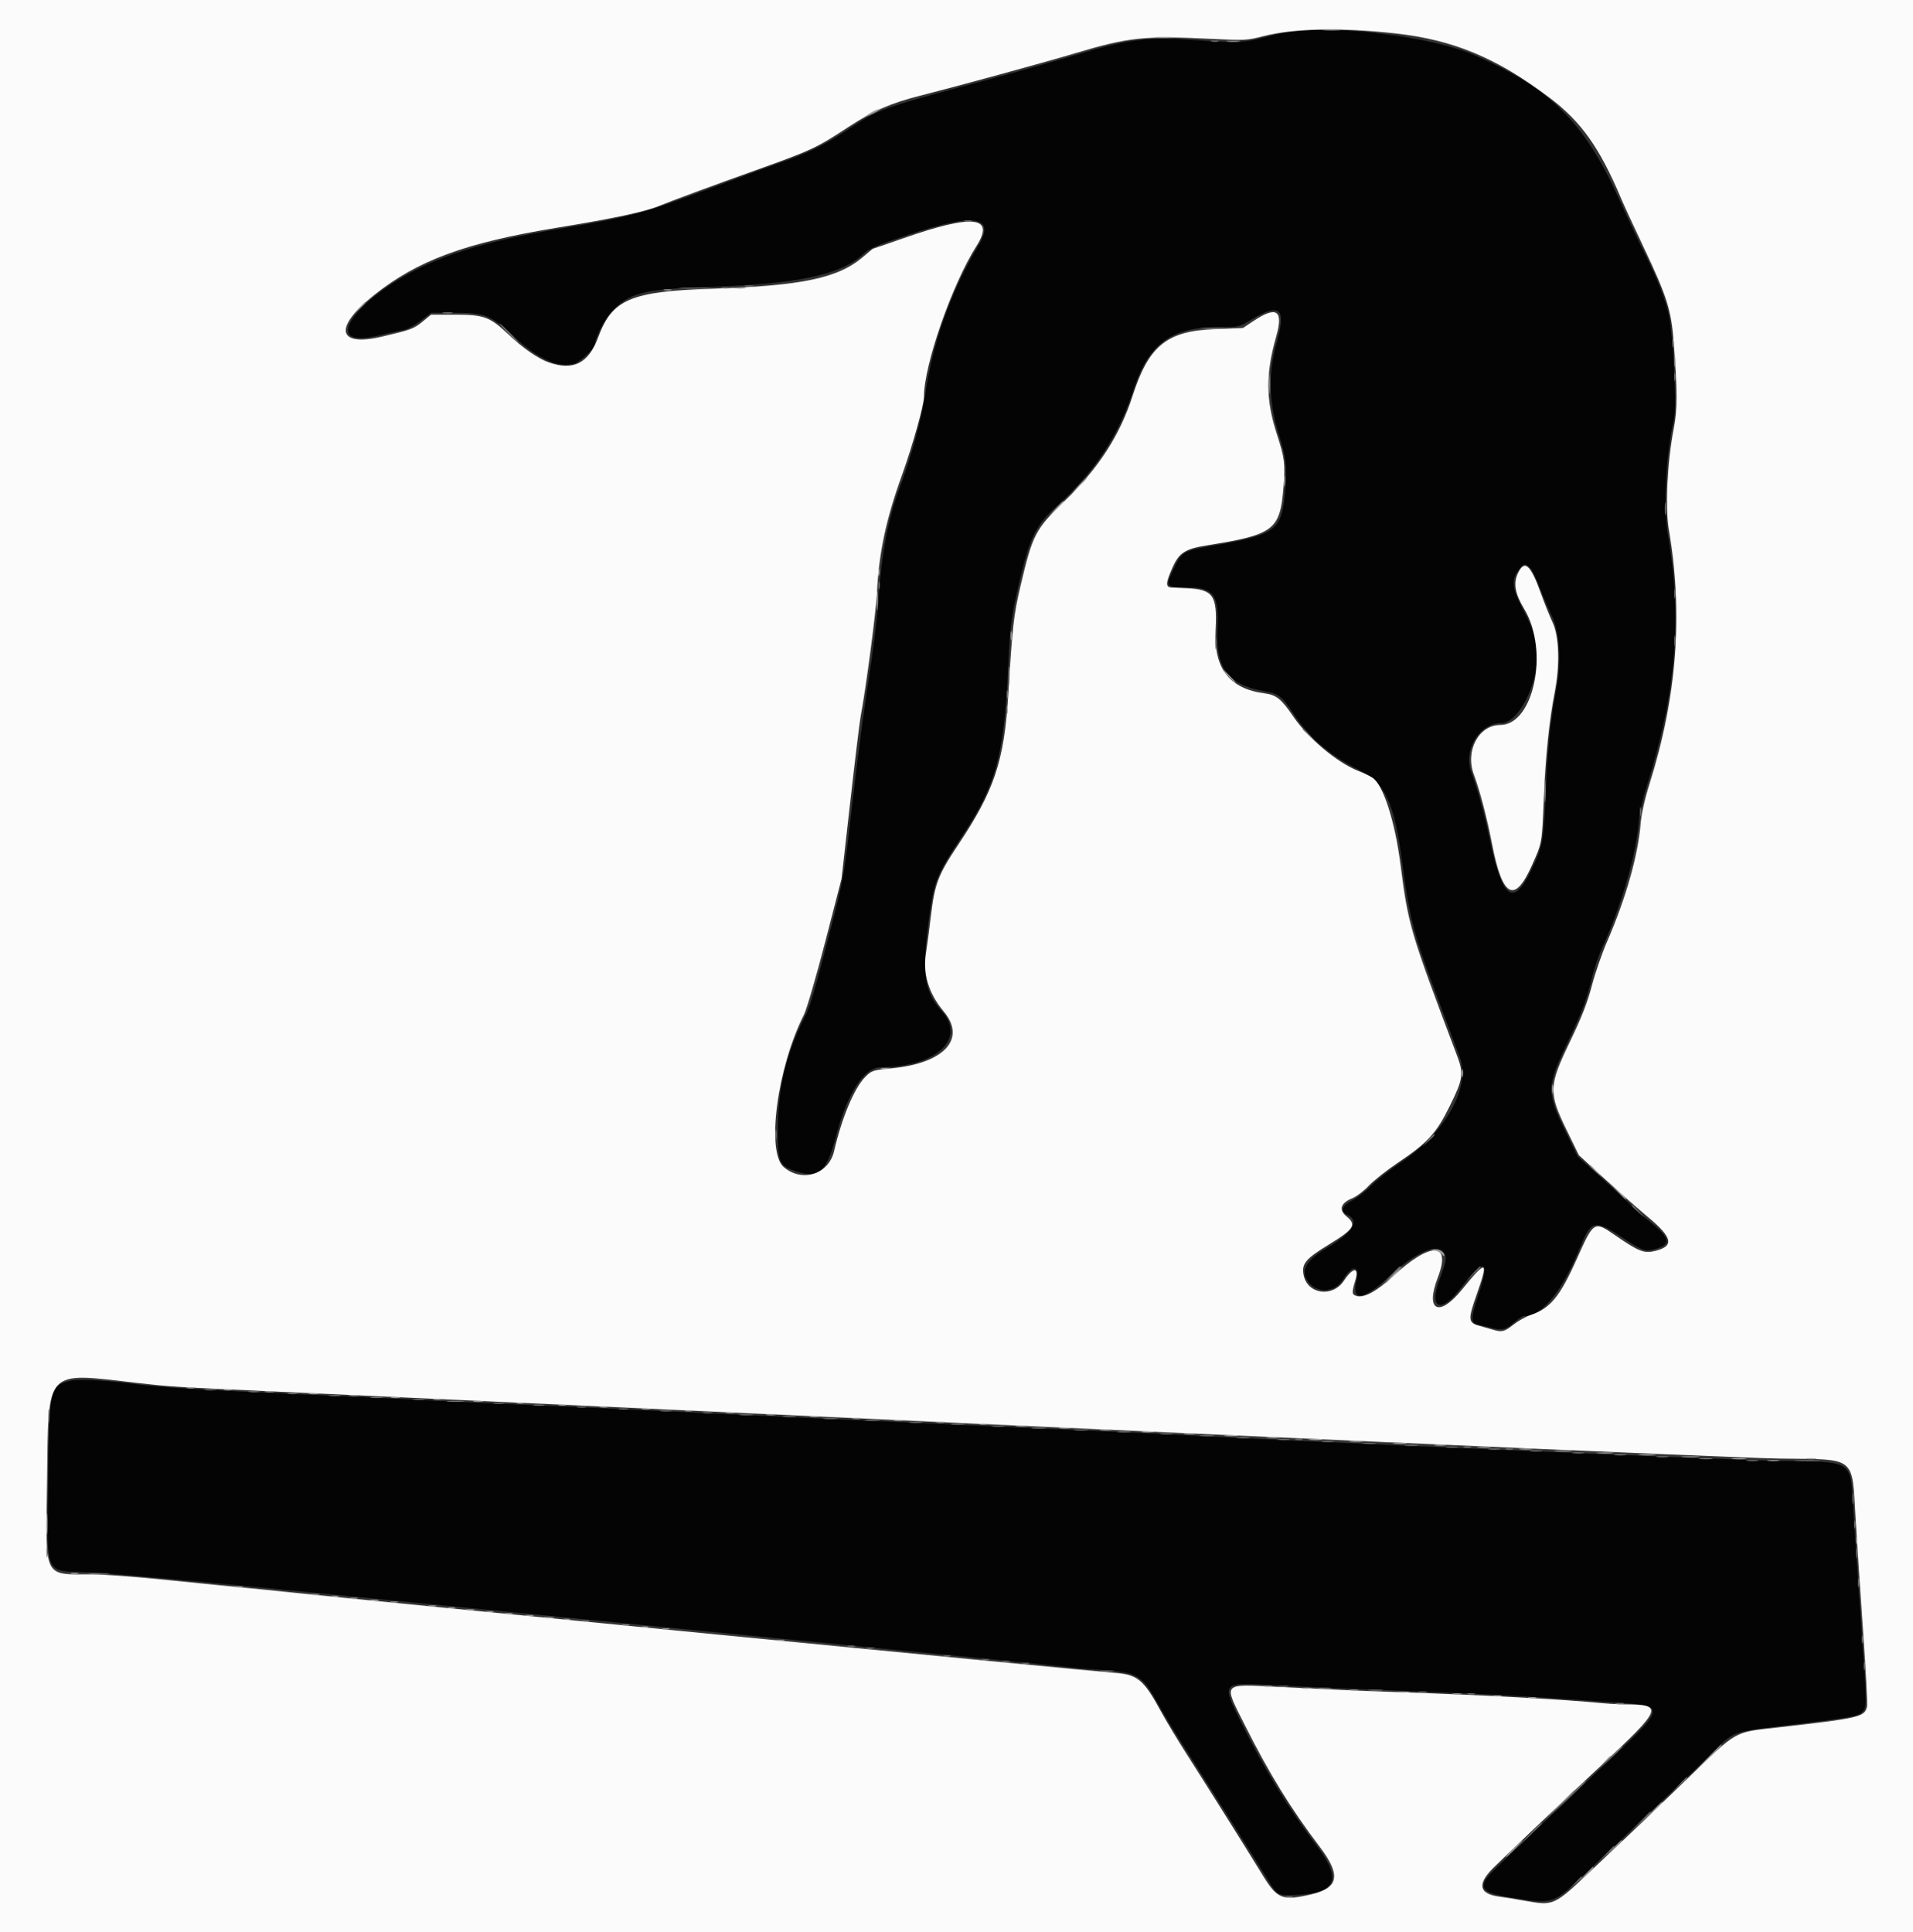 <svg id="svg" version="1.1" xmlns="http://www.w3.org/2000/svg" xmlns:xlink="http://www.w3.org/1999/xlink" width="400" height="404.04" viewBox="0, 0, 400,404.04"><rect x="0" y="0" width="400" height="404.04" fill="#333333" stroke="none"/><g id="svgg"><path id="path0" d="M269.000 6.778 C 267.900 6.961,265.571 7.492,263.825 7.956 C 260.141 8.935,258.299 8.980,248.858 8.320 C 240.017 7.702,235.721 8.259,225.400 11.364 C 221.440 12.556,213.070 14.910,206.800 16.595 C 183.368 22.894,184.074 22.638,176.722 27.471 C 172.315 30.367,168.806 32.064,163.200 34.008 C 161.110 34.733,154.360 37.211,148.200 39.513 C 134.684 44.566,131.583 45.398,117.424 47.771 C 105.496 49.770,97.891 51.725,91.055 54.550 C 75.322 61.051,65.825 73.377,79.006 70.187 C 81.203 69.655,83.619 69.121,84.376 69.000 C 85.133 68.879,86.738 68.020,87.943 67.090 L 90.135 65.400 95.168 65.400 C 101.433 65.400,102.548 65.848,107.327 70.287 C 112.530 75.119,116.935 77.078,120.185 76.005 C 121.440 75.591,124.400 72.738,124.400 71.943 C 124.400 70.722,126.390 66.759,127.738 65.297 C 131.468 61.250,134.584 60.444,148.200 59.999 C 166.478 59.403,175.519 57.535,180.200 53.388 C 181.941 51.846,182.769 51.481,190.034 49.059 C 203.819 44.462,208.302 45.179,204.561 51.384 C 198.929 60.723,194.915 71.999,193.447 82.600 C 192.807 87.222,190.526 95.563,188.213 101.740 C 185.683 108.494,184.306 115.770,183.620 126.000 C 183.392 129.410,182.475 136.790,181.584 142.400 C 180.692 148.010,179.170 159.574,178.201 168.097 C 176.469 183.341,176.396 183.763,173.782 193.897 C 170.187 207.832,169.460 210.311,168.296 212.620 C 164.484 220.184,162.681 227.525,162.635 235.668 C 162.593 243.113,162.846 243.727,166.437 244.916 C 171.261 246.512,172.851 245.100,174.859 237.436 C 177.188 228.547,180.651 223.215,184.114 223.186 C 195.759 223.090,202.135 217.240,196.909 211.448 C 193.290 207.437,192.735 203.766,194.121 193.000 C 195.253 184.206,195.649 183.195,201.320 174.600 C 208.295 164.028,209.937 157.951,210.794 139.545 C 211.215 130.491,211.521 128.335,213.599 119.800 C 215.430 112.281,216.842 109.568,220.759 106.037 C 228.842 98.750,233.888 91.130,237.003 81.504 C 240.109 71.908,244.859 68.400,254.745 68.400 C 259.049 68.400,259.051 68.399,261.666 66.822 C 267.586 63.252,269.014 64.489,266.998 71.444 C 265.137 77.866,265.280 84.192,267.439 90.976 C 268.903 95.573,269.119 97.424,268.748 102.175 C 268.055 111.055,267.100 111.788,253.070 114.206 C 247.486 115.169,247.023 115.460,245.368 119.041 C 243.674 122.709,243.728 122.785,248.041 122.794 C 253.791 122.805,254.945 124.364,254.576 131.617 C 254.166 139.659,256.794 143.197,264.136 144.485 C 267.409 145.059,268.002 145.509,270.531 149.339 C 273.907 154.450,278.149 158.040,284.547 161.200 C 289.667 163.729,291.597 168.043,293.226 180.600 C 294.702 191.970,295.610 195.400,300.799 209.200 C 302.826 214.590,304.825 219.941,305.242 221.090 C 307.534 227.412,302.295 236.783,292.965 243.049 C 290.490 244.712,287.622 246.962,286.592 248.050 C 285.562 249.137,283.838 250.474,282.760 251.020 C 280.524 252.153,280.156 253.324,281.800 254.073 C 284.373 255.245,282.816 257.793,277.694 260.795 C 273.000 263.546,271.763 265.773,273.618 268.132 C 275.512 270.540,279.166 270.258,280.800 267.577 C 282.783 264.325,284.430 264.542,283.612 267.949 C 282.563 272.323,285.310 271.822,290.840 266.630 C 295.599 262.161,300.085 260.085,301.633 261.633 C 302.639 262.639,302.559 263.375,300.987 267.611 C 298.757 273.616,301.227 274.772,305.235 269.600 C 310.546 262.747,311.683 263.232,308.999 271.203 C 307.474 275.732,307.495 276.684,309.127 277.017 C 309.717 277.138,310.851 277.408,311.646 277.618 C 314.000 278.240,314.785 278.075,316.508 276.600 C 317.408 275.830,318.337 275.200,318.572 275.200 C 322.529 275.197,326.595 270.180,330.570 260.397 C 332.678 255.210,333.563 255.020,338.957 258.602 C 343.527 261.636,344.005 261.796,346.400 261.096 C 349.612 260.157,349.200 258.795,344.600 255.146 C 343.060 253.924,341.531 252.600,341.203 252.204 C 340.875 251.808,338.191 249.311,335.239 246.655 L 329.872 241.826 327.236 236.413 C 323.387 228.510,323.421 227.078,327.663 218.200 C 330.851 211.527,331.795 209.014,332.997 204.000 C 333.392 202.350,334.306 199.712,335.027 198.137 C 339.025 189.411,342.149 178.642,342.669 171.800 C 342.786 170.260,343.496 167.059,344.247 164.688 C 350.410 145.228,351.758 129.542,348.780 111.926 C 347.743 105.788,348.274 95.606,350.065 87.335 C 350.625 84.747,349.844 69.983,348.926 65.800 C 348.217 62.569,346.379 57.928,343.729 52.676 C 342.709 50.654,340.375 45.679,338.543 41.620 C 331.287 25.539,324.093 18.385,308.285 11.529 C 299.177 7.578,278.892 5.125,269.000 6.778 M319.953 118.753 C 320.367 119.167,321.269 121.012,321.958 122.853 C 322.647 124.694,323.783 127.370,324.483 128.800 C 326.097 132.098,326.493 138.428,325.437 144.062 C 324.181 150.766,323.570 156.722,323.207 165.800 C 322.803 175.897,322.575 177.088,320.057 182.224 C 316.347 189.795,314.024 187.899,311.402 175.159 C 310.384 170.215,309.015 165.247,307.642 161.510 C 305.907 156.791,309.307 151.200,313.913 151.200 C 317.799 151.200,322.230 141.705,321.221 135.541 C 320.625 131.906,320.352 131.122,318.301 127.152 C 316.107 122.909,315.970 121.163,317.662 119.012 C 318.614 117.802,318.962 117.762,319.953 118.753 M14.600 288.745 C 10.379 289.862,10.308 290.189,10.102 309.532 C 9.879 330.367,8.921 328.336,19.200 328.816 C 22.830 328.986,39.750 330.501,56.800 332.183 C 73.850 333.864,100.580 336.494,116.200 338.026 C 210.846 347.310,221.742 348.388,223.200 348.603 C 223.970 348.717,227.175 348.989,230.323 349.207 C 238.043 349.742,238.751 350.182,242.396 356.715 C 243.342 358.412,245.379 361.780,246.921 364.200 C 252.132 372.374,264.101 391.386,265.294 393.385 C 267.055 396.334,267.309 396.461,271.080 396.263 C 279.535 395.820,280.667 393.003,275.252 385.883 C 269.408 378.200,264.314 369.874,259.449 360.053 C 255.350 351.779,255.354 351.775,266.259 352.379 C 270.407 352.608,278.480 352.977,284.200 353.199 C 311.791 354.269,317.677 354.572,335.200 355.828 C 349.414 356.846,349.619 355.670,332.389 371.968 C 328.105 376.020,322.530 381.317,320.000 383.738 C 317.470 386.159,314.294 389.197,312.941 390.490 C 308.796 394.453,309.244 395.679,315.200 396.656 C 324.981 398.260,324.426 398.435,331.885 391.393 C 348.937 375.292,353.436 371.017,357.605 366.953 C 362.992 361.701,361.260 362.301,376.403 360.439 C 387.218 359.109,388.505 358.872,389.308 358.069 C 390.411 356.965,390.417 357.415,389.056 338.200 C 388.480 330.060,387.814 320.340,387.576 316.600 C 386.828 304.834,388.221 305.780,371.200 305.473 C 361.319 305.294,266.661 301.198,249.800 300.219 C 247.820 300.104,244.130 299.914,241.600 299.797 C 231.760 299.342,201.003 297.948,175.800 296.815 C 161.280 296.163,147.780 295.537,145.800 295.425 C 143.820 295.313,139.860 295.122,137.000 295.000 C 134.140 294.878,130.180 294.694,128.200 294.589 C 125.015 294.422,119.073 294.158,101.200 293.391 C 98.450 293.273,92.960 293.002,89.000 292.789 C 85.040 292.577,73.700 292.042,63.800 291.601 C 41.319 290.601,33.390 290.110,27.800 289.372 C 22.142 288.626,16.129 288.340,14.600 288.745 " stroke="none" fill="#040404" fill-rule="evenodd"></path><path id="path1" d="M0.000 202.000 L 0.000 404.000 200.000 404.000 L 400.000 404.000 400.000 202.000 L 400.000 0.000 200.000 0.000 L 0.000 0.000 0.000 202.000 M291.796 6.992 C 303.916 8.336,313.016 12.134,324.000 20.432 C 330.603 25.420,334.503 30.910,338.944 41.465 C 339.514 42.821,341.676 47.501,343.748 51.865 C 348.568 62.016,349.463 64.866,349.977 71.683 C 350.761 82.077,350.758 85.545,349.962 89.675 C 348.621 96.632,348.160 106.112,348.940 110.683 C 351.968 128.435,350.656 145.664,344.881 164.000 C 343.915 167.068,343.209 170.216,343.054 172.147 C 342.517 178.856,339.976 187.816,336.039 196.885 C 334.961 199.368,333.524 203.529,332.847 206.131 C 331.942 209.604,330.735 212.688,328.307 217.731 C 323.798 227.097,323.743 228.458,327.561 236.290 L 330.123 241.543 335.485 246.472 C 338.435 249.182,342.533 252.798,344.594 254.507 C 349.772 258.803,350.136 260.608,346.023 261.595 C 343.752 262.139,342.633 261.695,337.674 258.279 C 333.320 255.281,333.246 255.326,329.725 263.200 C 326.153 271.185,324.159 273.606,320.000 275.003 C 319.010 275.335,317.410 276.235,316.444 277.004 C 314.588 278.479,314.025 278.616,312.160 278.045 C 311.522 277.850,310.246 277.486,309.324 277.236 C 306.962 276.597,306.908 275.946,308.779 270.659 C 311.325 263.463,310.838 263.307,305.686 269.668 C 300.891 275.588,297.952 274.113,300.645 267.138 C 303.549 259.620,299.106 259.577,291.074 267.045 C 287.928 269.971,285.288 271.409,283.764 271.027 C 282.645 270.746,282.600 270.391,283.361 267.863 C 284.256 264.890,282.977 264.866,281.000 267.819 C 278.595 271.411,273.331 270.637,272.570 266.578 C 272.136 264.270,272.995 263.224,277.673 260.362 C 283.164 257.002,283.727 256.136,281.566 254.372 C 279.867 252.986,280.316 251.547,282.751 250.573 C 283.613 250.228,285.171 249.046,286.211 247.947 C 287.252 246.848,290.015 244.666,292.352 243.099 C 298.584 238.919,300.330 236.999,303.196 231.176 C 305.941 225.597,306.089 224.533,304.650 220.718 C 294.824 194.678,294.477 193.506,292.842 180.800 C 291.669 171.687,289.218 164.090,286.977 162.621 C 286.454 162.279,285.079 161.625,283.921 161.169 C 279.560 159.450,273.428 154.287,270.377 149.766 C 267.973 146.204,266.863 145.308,264.472 144.999 C 257.044 144.040,253.757 139.766,254.181 131.617 C 254.550 124.533,253.658 123.250,248.200 123.010 C 246.880 122.952,245.395 122.881,244.900 122.852 C 243.676 122.781,243.740 121.854,245.192 118.618 C 246.569 115.549,247.815 114.764,252.504 114.015 C 266.372 111.800,267.647 110.832,268.370 101.966 C 268.775 96.996,268.631 95.822,267.000 90.800 C 264.653 83.570,264.618 78.225,266.865 70.314 C 268.402 64.901,266.947 63.901,262.159 67.080 L 259.893 68.585 254.046 68.813 C 243.978 69.207,240.210 72.265,236.814 82.800 C 234.174 90.991,229.731 97.869,222.673 104.691 C 216.473 110.684,215.922 111.739,213.402 122.439 C 211.940 128.648,211.694 130.822,210.809 145.400 C 209.977 159.112,207.883 165.376,200.380 176.600 C 196.126 182.964,195.430 184.799,194.607 191.813 C 194.297 194.460,193.854 197.811,193.622 199.261 C 192.921 203.650,194.152 207.712,197.337 211.524 C 202.125 217.256,197.430 222.354,186.400 223.400 C 182.548 223.765,182.216 223.876,180.887 225.236 C 178.594 227.581,176.048 233.661,174.405 240.719 C 173.277 245.559,167.736 247.321,163.891 244.061 C 160.164 240.901,162.500 223.244,168.108 212.181 C 168.671 211.070,170.667 204.230,172.544 196.981 L 175.957 183.800 177.768 167.800 C 178.763 159.000,179.749 150.900,179.959 149.800 C 181.050 144.081,183.170 128.011,183.370 123.944 C 183.780 115.589,185.252 108.663,188.585 99.400 C 190.852 93.100,193.200 84.695,193.200 82.881 C 193.200 76.312,199.091 59.430,204.153 51.494 C 208.144 45.237,203.513 44.712,189.016 49.776 C 185.513 50.999,182.603 52.000,182.548 52.000 C 182.493 52.000,181.611 52.725,180.588 53.610 C 175.332 58.160,167.850 59.753,148.800 60.381 C 131.864 60.940,128.011 62.589,125.080 70.535 C 123.074 75.974,119.881 77.593,114.738 75.778 C 112.506 74.991,109.324 72.784,106.362 69.971 C 102.456 66.261,101.219 65.800,95.164 65.800 L 90.128 65.800 88.347 67.259 C 86.527 68.749,85.992 68.947,79.914 70.379 C 70.512 72.594,69.685 68.537,78.156 61.760 C 87.324 54.425,97.295 50.752,116.600 47.598 C 128.475 45.658,134.997 44.256,138.000 42.999 C 140.271 42.049,148.568 38.980,158.000 35.602 C 169.865 31.353,170.607 31.006,177.579 26.446 C 182.640 23.136,186.290 21.554,192.491 19.984 C 200.123 18.050,218.660 12.979,224.600 11.200 C 236.060 7.766,239.209 7.434,253.600 8.146 C 260.172 8.472,260.808 8.438,264.000 7.604 C 270.422 5.926,280.232 5.710,291.796 6.992 M317.400 119.857 C 316.397 121.971,316.781 124.149,318.726 127.374 C 323.947 136.031,320.716 151.600,313.697 151.600 C 309.179 151.600,306.308 157.004,308.178 161.992 C 309.432 165.337,310.919 171.020,312.001 176.600 C 314.151 187.694,316.703 189.047,320.298 181.000 C 322.474 176.131,322.409 176.496,322.797 167.000 C 323.154 158.263,323.939 150.615,325.076 144.800 C 326.194 139.079,326.024 133.108,324.660 130.200 C 324.041 128.880,322.930 126.120,322.191 124.066 C 320.025 118.045,318.779 116.950,317.400 119.857 M28.800 289.200 C 35.729 289.990,36.562 290.042,58.000 291.004 C 65.370 291.335,83.010 292.144,97.200 292.802 C 251.312 299.946,362.728 304.891,372.277 305.010 C 388.293 305.209,387.206 304.339,387.994 317.600 C 388.275 322.330,388.976 332.896,389.552 341.080 C 390.129 349.264,390.506 356.358,390.390 356.844 C 389.869 359.042,388.942 359.260,371.805 361.213 C 362.314 362.295,363.534 361.593,352.332 372.416 C 347.199 377.374,341.380 382.961,339.400 384.831 C 337.420 386.700,334.540 389.421,333.000 390.877 C 324.787 398.640,324.980 398.552,318.631 397.428 C 316.854 397.113,314.542 396.741,313.493 396.602 C 309.295 396.045,308.824 394.060,312.102 390.739 C 314.054 388.761,327.678 375.820,334.799 369.180 C 347.677 357.172,347.958 356.425,339.600 356.395 C 338.170 356.390,335.311 356.208,333.246 355.991 C 331.181 355.773,324.791 355.337,319.046 355.020 C 309.156 354.476,304.347 354.266,290.800 353.789 C 284.113 353.554,280.119 353.377,267.492 352.760 C 255.299 352.164,255.736 351.674,260.317 360.800 C 265.333 370.794,269.944 378.286,275.937 386.179 C 280.473 392.153,279.958 394.818,274.002 396.172 C 268.127 397.509,267.072 397.083,264.042 392.152 C 260.227 385.945,252.023 372.873,248.273 367.028 C 246.307 363.963,243.836 359.867,242.780 357.924 C 239.083 351.119,237.866 350.133,232.728 349.778 C 227.871 349.442,75.252 334.534,61.000 333.004 C 57.920 332.673,53.510 332.228,51.200 332.014 C 48.890 331.801,41.690 331.080,35.200 330.413 C 28.710 329.746,21.564 329.201,19.320 329.200 C 8.936 329.199,9.556 330.462,9.840 309.888 C 10.171 285.849,9.154 286.959,28.800 289.200 " stroke="none" fill="#fbfbfb" fill-rule="evenodd"></path><path id="path2" d="M150.900 60.276 C 151.285 60.376,151.915 60.376,152.300 60.276 C 152.685 60.175,152.370 60.093,151.600 60.093 C 150.830 60.093,150.515 60.175,150.900 60.276 M92.700 65.482 C 93.195 65.578,94.005 65.578,94.500 65.482 C 94.995 65.387,94.590 65.309,93.600 65.309 C 92.610 65.309,92.205 65.387,92.700 65.482 M162.114 237.400 C 162.117 238.500,162.195 238.903,162.287 238.295 C 162.379 237.686,162.377 236.786,162.282 236.295 C 162.187 235.803,162.111 236.300,162.114 237.400 M298.575 238.500 L 297.400 239.800 298.700 238.625 C 299.912 237.530,300.184 237.200,299.875 237.200 C 299.806 237.200,299.221 237.785,298.575 238.500 M270.900 301.076 C 271.285 301.176,271.915 301.176,272.300 301.076 C 272.685 300.975,272.370 300.893,271.600 300.893 C 270.830 300.893,270.515 300.975,270.900 301.076 M306.100 302.676 C 306.485 302.776,307.115 302.776,307.500 302.676 C 307.885 302.575,307.570 302.493,306.800 302.493 C 306.030 302.493,305.715 302.575,306.100 302.676 M314.900 303.076 C 315.285 303.176,315.915 303.176,316.300 303.076 C 316.685 302.975,316.370 302.893,315.600 302.893 C 314.830 302.893,314.515 302.975,314.900 303.076 " stroke="none" fill="#7c7c7c" fill-rule="evenodd"></path><path id="path3" d="M276.700 6.293 C 277.635 6.377,279.165 6.377,280.100 6.293 C 281.035 6.209,280.270 6.140,278.400 6.140 C 276.530 6.140,275.765 6.209,276.700 6.293 M241.911 7.893 C 242.851 7.978,244.291 7.977,245.111 7.891 C 245.930 7.805,245.160 7.736,243.400 7.737 C 241.640 7.739,240.970 7.809,241.911 7.893 M256.707 8.690 C 257.426 8.779,258.506 8.777,259.107 8.686 C 259.708 8.595,259.120 8.522,257.800 8.524 C 256.480 8.526,255.988 8.601,256.707 8.690 M182.300 23.429 C 180.749 24.270,180.925 24.561,182.500 23.759 C 184.008 22.993,184.275 22.794,183.767 22.816 C 183.565 22.825,182.905 23.101,182.300 23.429 M153.705 60.287 C 154.314 60.379,155.214 60.377,155.705 60.282 C 156.197 60.187,155.700 60.111,154.600 60.114 C 153.500 60.117,153.097 60.195,153.705 60.287 M138.900 60.676 C 139.285 60.776,139.915 60.776,140.300 60.676 C 140.685 60.575,140.370 60.493,139.600 60.493 C 138.830 60.493,138.515 60.575,138.900 60.676 M74.975 64.500 L 73.800 65.800 75.100 64.625 C 76.312 63.530,76.584 63.200,76.275 63.200 C 76.206 63.200,75.621 63.785,74.975 64.500 M350.109 75.600 C 350.109 76.590,350.187 76.995,350.282 76.500 C 350.378 76.005,350.378 75.195,350.282 74.700 C 350.187 74.205,350.109 74.610,350.109 75.600 M265.342 80.200 C 265.341 82.180,265.408 83.040,265.492 82.112 C 265.576 81.184,265.577 79.564,265.495 78.512 C 265.412 77.460,265.343 78.220,265.342 80.200 M268.514 100.600 C 268.517 101.700,268.595 102.103,268.687 101.495 C 268.779 100.886,268.777 99.986,268.682 99.495 C 268.587 99.003,268.511 99.500,268.514 100.600 M225.578 101.500 L 224.200 103.000 225.700 101.622 C 227.096 100.338,227.384 100.000,227.078 100.000 C 227.012 100.000,226.337 100.675,225.578 101.500 M220.778 106.300 L 219.400 107.800 220.900 106.422 C 222.296 105.138,222.584 104.800,222.278 104.800 C 222.212 104.800,221.537 105.475,220.778 106.300 M183.693 119.600 C 183.693 120.370,183.775 120.685,183.876 120.300 C 183.976 119.915,183.976 119.285,183.876 118.900 C 183.775 118.515,183.693 118.830,183.693 119.600 M183.340 125.600 C 183.340 127.470,183.409 128.235,183.493 127.300 C 183.577 126.365,183.577 124.835,183.493 123.900 C 183.409 122.965,183.340 123.730,183.340 125.600 M211.301 133.000 C 211.305 133.880,211.387 134.193,211.483 133.695 C 211.579 133.198,211.575 132.478,211.475 132.095 C 211.375 131.713,211.296 132.120,211.301 133.000 M210.937 141.400 C 210.939 143.160,211.009 143.830,211.093 142.889 C 211.178 141.949,211.177 140.509,211.091 139.689 C 211.005 138.870,210.936 139.640,210.937 141.400 M256.800 141.400 C 257.546 142.170,258.247 142.800,258.357 142.800 C 258.467 142.800,257.946 142.170,257.200 141.400 C 256.454 140.630,255.753 140.000,255.643 140.000 C 255.533 140.000,256.054 140.630,256.800 141.400 M210.493 148.400 C 210.493 149.170,210.575 149.485,210.676 149.100 C 210.776 148.715,210.776 148.085,210.676 147.700 C 210.575 147.315,210.493 147.630,210.493 148.400 M322.946 165.400 C 322.947 167.600,323.014 168.449,323.095 167.287 C 323.176 166.124,323.176 164.324,323.093 163.287 C 323.011 162.249,322.945 163.200,322.946 165.400 M184.300 223.482 C 184.795 223.578,185.605 223.578,186.100 223.482 C 186.595 223.387,186.190 223.309,185.200 223.309 C 184.210 223.309,183.805 223.387,184.300 223.482 M305.693 224.400 C 305.693 225.170,305.775 225.485,305.876 225.100 C 305.976 224.715,305.976 224.085,305.876 223.700 C 305.775 223.315,305.693 223.630,305.693 224.400 M324.501 227.800 C 324.505 228.680,324.587 228.993,324.683 228.495 C 324.779 227.998,324.775 227.278,324.675 226.895 C 324.575 226.513,324.496 226.920,324.501 227.800 M332.400 243.725 C 332.400 243.794,332.985 244.379,333.700 245.025 L 335.000 246.200 333.825 244.900 C 332.730 243.688,332.400 243.416,332.400 243.725 M337.983 248.900 C 338.964 249.945,339.819 250.800,339.883 250.800 C 340.184 250.800,339.866 250.441,338.100 248.783 L 336.200 247.000 337.983 248.900 M300.000 261.483 C 300.550 261.578,301.225 261.948,301.500 262.305 C 301.775 262.661,302.000 262.775,302.000 262.556 C 302.000 261.825,301.049 261.200,300.020 261.254 L 299.000 261.309 300.000 261.483 M291.200 266.600 C 290.228 267.590,289.523 268.400,289.633 268.400 C 289.743 268.400,290.628 267.590,291.600 266.600 C 292.572 265.610,293.277 264.800,293.167 264.800 C 293.057 264.800,292.172 265.610,291.200 266.600 M39.105 290.283 C 39.602 290.379,40.322 290.375,40.705 290.275 C 41.087 290.175,40.680 290.096,39.800 290.101 C 38.920 290.105,38.607 290.187,39.105 290.283 M46.900 290.676 C 47.285 290.776,47.915 290.776,48.300 290.676 C 48.685 290.575,48.370 290.493,47.600 290.493 C 46.830 290.493,46.515 290.575,46.900 290.676 M55.500 291.082 C 55.995 291.178,56.805 291.178,57.300 291.082 C 57.795 290.987,57.390 290.909,56.400 290.909 C 55.410 290.909,55.005 290.987,55.500 291.082 M64.700 291.482 C 65.195 291.578,66.005 291.578,66.500 291.482 C 66.995 291.387,66.590 291.309,65.600 291.309 C 64.610 291.309,64.205 291.387,64.700 291.482 M73.100 291.882 C 73.595 291.978,74.405 291.978,74.900 291.882 C 75.395 291.787,74.990 291.709,74.000 291.709 C 73.010 291.709,72.605 291.787,73.100 291.882 M81.905 292.283 C 82.402 292.379,83.122 292.375,83.505 292.275 C 83.887 292.175,83.480 292.096,82.600 292.101 C 81.720 292.105,81.407 292.187,81.905 292.283 M90.705 292.683 C 91.202 292.779,91.922 292.775,92.305 292.675 C 92.687 292.575,92.280 292.496,91.400 292.501 C 90.520 292.505,90.207 292.587,90.705 292.683 M99.100 293.082 C 99.595 293.178,100.405 293.178,100.900 293.082 C 101.395 292.987,100.990 292.909,100.000 292.909 C 99.010 292.909,98.605 292.987,99.100 293.082 M108.100 293.476 C 108.485 293.576,109.115 293.576,109.500 293.476 C 109.885 293.375,109.570 293.293,108.800 293.293 C 108.030 293.293,107.715 293.375,108.100 293.476 M116.900 293.876 C 117.285 293.976,117.915 293.976,118.300 293.876 C 118.685 293.775,118.370 293.693,117.600 293.693 C 116.830 293.693,116.515 293.775,116.900 293.876 M125.505 294.283 C 126.002 294.379,126.722 294.375,127.105 294.275 C 127.487 294.175,127.080 294.096,126.200 294.101 C 125.320 294.105,125.007 294.187,125.505 294.283 M134.305 294.683 C 134.802 294.779,135.522 294.775,135.905 294.675 C 136.287 294.575,135.880 294.496,135.000 294.501 C 134.120 294.505,133.807 294.587,134.305 294.683 M143.300 295.076 C 143.685 295.176,144.315 295.176,144.700 295.076 C 145.085 294.975,144.770 294.893,144.000 294.893 C 143.230 294.893,142.915 294.975,143.300 295.076 M151.905 295.483 C 152.402 295.579,153.122 295.575,153.505 295.475 C 153.887 295.375,153.480 295.296,152.600 295.301 C 151.720 295.305,151.407 295.387,151.905 295.483 M160.300 295.882 C 160.795 295.978,161.605 295.978,162.100 295.882 C 162.595 295.787,162.190 295.709,161.200 295.709 C 160.210 295.709,159.805 295.787,160.300 295.882 M169.505 296.283 C 170.002 296.379,170.722 296.375,171.105 296.275 C 171.487 296.175,171.080 296.096,170.200 296.101 C 169.320 296.105,169.007 296.187,169.505 296.283 M178.305 296.683 C 178.802 296.779,179.522 296.775,179.905 296.675 C 180.287 296.575,179.880 296.496,179.000 296.501 C 178.120 296.505,177.807 296.587,178.305 296.683 M187.105 297.083 C 187.602 297.179,188.322 297.175,188.705 297.075 C 189.087 296.975,188.680 296.896,187.800 296.901 C 186.920 296.905,186.607 296.987,187.105 297.083 M195.905 297.483 C 196.402 297.579,197.122 297.575,197.505 297.475 C 197.887 297.375,197.480 297.296,196.600 297.301 C 195.720 297.305,195.407 297.387,195.905 297.483 M204.900 297.876 C 205.285 297.976,205.915 297.976,206.300 297.876 C 206.685 297.775,206.370 297.693,205.600 297.693 C 204.830 297.693,204.515 297.775,204.900 297.876 M212.500 298.287 C 213.105 298.378,214.095 298.378,214.700 298.287 C 215.305 298.195,214.810 298.120,213.600 298.120 C 212.390 298.120,211.895 298.195,212.500 298.287 M221.705 298.687 C 222.314 298.779,223.214 298.777,223.705 298.682 C 224.197 298.587,223.700 298.511,222.600 298.514 C 221.500 298.517,221.097 298.595,221.705 298.687 M230.100 299.087 C 230.705 299.178,231.695 299.178,232.300 299.087 C 232.905 298.995,232.410 298.920,231.200 298.920 C 229.990 298.920,229.495 298.995,230.100 299.087 M238.900 299.487 C 239.505 299.578,240.495 299.578,241.100 299.487 C 241.705 299.395,241.210 299.320,240.000 299.320 C 238.790 299.320,238.295 299.395,238.900 299.487 M247.700 299.887 C 248.305 299.978,249.295 299.978,249.900 299.887 C 250.505 299.795,250.010 299.720,248.800 299.720 C 247.590 299.720,247.095 299.795,247.700 299.887 M256.307 300.290 C 257.026 300.379,258.106 300.377,258.707 300.286 C 259.308 300.195,258.720 300.122,257.400 300.124 C 256.080 300.126,255.588 300.201,256.307 300.290 M265.107 300.690 C 265.826 300.779,266.906 300.777,267.507 300.686 C 268.108 300.595,267.520 300.522,266.200 300.524 C 264.880 300.526,264.388 300.601,265.107 300.690 M273.907 301.090 C 274.626 301.179,275.706 301.177,276.307 301.086 C 276.908 300.995,276.320 300.922,275.000 300.924 C 273.680 300.926,273.188 301.001,273.907 301.090 M282.300 301.489 C 283.015 301.578,284.185 301.578,284.900 301.489 C 285.615 301.401,285.030 301.328,283.600 301.328 C 282.170 301.328,281.585 301.401,282.300 301.489 M291.507 301.890 C 292.226 301.979,293.306 301.977,293.907 301.886 C 294.508 301.795,293.920 301.722,292.600 301.724 C 291.280 301.726,290.788 301.801,291.507 301.890 M300.100 302.287 C 300.705 302.378,301.695 302.378,302.300 302.287 C 302.905 302.195,302.410 302.120,301.200 302.120 C 299.990 302.120,299.495 302.195,300.100 302.287 M309.107 302.690 C 309.826 302.779,310.906 302.777,311.507 302.686 C 312.108 302.595,311.520 302.522,310.200 302.524 C 308.880 302.526,308.388 302.601,309.107 302.690 M317.907 303.090 C 318.626 303.179,319.706 303.177,320.307 303.086 C 320.908 302.995,320.320 302.922,319.000 302.924 C 317.680 302.926,317.188 303.001,317.907 303.090 M325.300 303.491 C 326.125 303.578,327.475 303.578,328.300 303.491 C 329.125 303.405,328.450 303.334,326.800 303.334 C 325.150 303.334,324.475 303.405,325.300 303.491 M334.100 303.891 C 334.925 303.978,336.275 303.978,337.100 303.891 C 337.925 303.805,337.250 303.734,335.600 303.734 C 333.950 303.734,333.275 303.805,334.100 303.891 M342.900 304.291 C 343.725 304.378,345.075 304.378,345.900 304.291 C 346.725 304.205,346.050 304.134,344.400 304.134 C 342.750 304.134,342.075 304.205,342.900 304.291 M351.911 304.693 C 352.851 304.778,354.291 304.777,355.111 304.691 C 355.930 304.605,355.160 304.536,353.400 304.537 C 351.640 304.539,350.970 304.609,351.911 304.693 M362.300 305.089 C 363.015 305.178,364.185 305.178,364.900 305.089 C 365.615 305.001,365.030 304.928,363.600 304.928 C 362.170 304.928,361.585 305.001,362.300 305.089 M377.705 305.087 C 378.314 305.179,379.214 305.177,379.705 305.082 C 380.197 304.987,379.700 304.911,378.600 304.914 C 377.500 304.917,377.097 304.995,377.705 305.087 M369.700 305.487 C 370.305 305.578,371.295 305.578,371.900 305.487 C 372.505 305.395,372.010 305.320,370.800 305.320 C 369.590 305.320,369.095 305.395,369.700 305.487 M9.742 318.600 C 9.741 320.580,9.808 321.440,9.892 320.512 C 9.976 319.584,9.977 317.964,9.895 316.912 C 9.812 315.860,9.743 316.620,9.742 318.600 M388.093 322.000 C 388.093 322.770,388.175 323.085,388.276 322.700 C 388.376 322.315,388.376 321.685,388.276 321.300 C 388.175 320.915,388.093 321.230,388.093 322.000 M14.900 329.076 C 15.285 329.176,15.915 329.176,16.300 329.076 C 16.685 328.975,16.370 328.893,15.600 328.893 C 14.830 328.893,14.515 328.975,14.900 329.076 M49.105 331.883 C 49.602 331.979,50.322 331.975,50.705 331.875 C 51.087 331.775,50.680 331.696,49.800 331.701 C 48.920 331.705,48.607 331.787,49.105 331.883 M65.105 333.483 C 65.602 333.579,66.322 333.575,66.705 333.475 C 67.087 333.375,66.680 333.296,65.800 333.301 C 64.920 333.305,64.607 333.387,65.105 333.483 M69.300 333.876 C 69.685 333.976,70.315 333.976,70.700 333.876 C 71.085 333.775,70.770 333.693,70.000 333.693 C 69.230 333.693,68.915 333.775,69.300 333.876 M73.300 334.276 C 73.685 334.376,74.315 334.376,74.700 334.276 C 75.085 334.175,74.770 334.093,74.000 334.093 C 73.230 334.093,72.915 334.175,73.300 334.276 M77.505 334.683 C 78.002 334.779,78.722 334.775,79.105 334.675 C 79.487 334.575,79.080 334.496,78.200 334.501 C 77.320 334.505,77.007 334.587,77.505 334.683 M81.700 335.076 C 82.085 335.176,82.715 335.176,83.100 335.076 C 83.485 334.975,83.170 334.893,82.400 334.893 C 81.630 334.893,81.315 334.975,81.700 335.076 M89.700 335.876 C 90.085 335.976,90.715 335.976,91.100 335.876 C 91.485 335.775,91.170 335.693,90.400 335.693 C 89.630 335.693,89.315 335.775,89.700 335.876 M93.700 336.276 C 94.085 336.376,94.715 336.376,95.100 336.276 C 95.485 336.175,95.170 336.093,94.400 336.093 C 93.630 336.093,93.315 336.175,93.700 336.276 M97.505 336.683 C 98.002 336.779,98.722 336.775,99.105 336.675 C 99.487 336.575,99.080 336.496,98.200 336.501 C 97.320 336.505,97.007 336.587,97.505 336.683 M101.700 337.076 C 102.085 337.176,102.715 337.176,103.100 337.076 C 103.485 336.975,103.170 336.893,102.400 336.893 C 101.630 336.893,101.315 336.975,101.700 337.076 M105.700 337.476 C 106.085 337.576,106.715 337.576,107.100 337.476 C 107.485 337.375,107.170 337.293,106.400 337.293 C 105.630 337.293,105.315 337.375,105.700 337.476 M109.905 337.883 C 110.402 337.979,111.122 337.975,111.505 337.875 C 111.887 337.775,111.480 337.696,110.600 337.701 C 109.720 337.705,109.407 337.787,109.905 337.883 M113.900 338.282 C 114.395 338.378,115.205 338.378,115.700 338.282 C 116.195 338.187,115.790 338.109,114.800 338.109 C 113.810 338.109,113.405 338.187,113.900 338.282 M117.700 338.676 C 118.085 338.776,118.715 338.776,119.100 338.676 C 119.485 338.575,119.170 338.493,118.400 338.493 C 117.630 338.493,117.315 338.575,117.700 338.676 M121.700 339.076 C 122.085 339.176,122.715 339.176,123.100 339.076 C 123.485 338.975,123.170 338.893,122.400 338.893 C 121.630 338.893,121.315 338.975,121.700 339.076 M130.100 339.876 C 130.485 339.976,131.115 339.976,131.500 339.876 C 131.885 339.775,131.570 339.693,130.800 339.693 C 130.030 339.693,129.715 339.775,130.100 339.876 M134.100 340.276 C 134.485 340.376,135.115 340.376,135.500 340.276 C 135.885 340.175,135.570 340.093,134.800 340.093 C 134.030 340.093,133.715 340.175,134.100 340.276 M138.500 340.676 C 138.885 340.776,139.515 340.776,139.900 340.676 C 140.285 340.575,139.970 340.493,139.200 340.493 C 138.430 340.493,138.115 340.575,138.500 340.676 M162.500 343.076 C 162.885 343.176,163.515 343.176,163.900 343.076 C 164.285 342.975,163.970 342.893,163.200 342.893 C 162.430 342.893,162.115 342.975,162.500 343.076 M264.305 352.683 C 264.802 352.779,265.522 352.775,265.905 352.675 C 266.287 352.575,265.880 352.496,265.000 352.501 C 264.120 352.505,263.807 352.587,264.305 352.683 M272.300 353.082 C 272.795 353.178,273.605 353.178,274.100 353.082 C 274.595 352.987,274.190 352.909,273.200 352.909 C 272.210 352.909,271.805 352.987,272.300 353.082 M282.305 353.483 C 282.802 353.579,283.522 353.575,283.905 353.475 C 284.287 353.375,283.880 353.296,283.000 353.301 C 282.120 353.305,281.807 353.387,282.305 353.483 M291.900 353.889 C 292.615 353.978,293.785 353.978,294.500 353.889 C 295.215 353.801,294.630 353.728,293.200 353.728 C 291.770 353.728,291.185 353.801,291.900 353.889 M303.905 354.283 C 304.402 354.379,305.122 354.375,305.505 354.275 C 305.887 354.175,305.480 354.096,304.600 354.101 C 303.720 354.105,303.407 354.187,303.905 354.283 M312.305 354.683 C 312.802 354.779,313.522 354.775,313.905 354.675 C 314.287 354.575,313.880 354.496,313.000 354.501 C 312.120 354.505,311.807 354.587,312.305 354.683 M319.700 355.076 C 320.085 355.176,320.715 355.176,321.100 355.076 C 321.485 354.975,321.170 354.893,320.400 354.893 C 319.630 354.893,319.315 354.975,319.700 355.076 M356.989 367.700 L 354.200 370.600 357.100 367.811 C 359.794 365.220,360.183 364.800,359.889 364.800 C 359.828 364.800,358.523 366.105,356.989 367.700 M335.178 368.700 L 333.800 370.200 335.300 368.822 C 336.696 367.538,336.984 367.200,336.678 367.200 C 336.612 367.200,335.937 367.875,335.178 368.700 M325.791 377.700 L 322.600 381.000 325.900 377.809 C 328.965 374.846,329.382 374.400,329.091 374.400 C 329.030 374.400,327.545 375.885,325.791 377.700 M344.788 379.500 L 342.200 382.200 344.900 379.612 C 346.385 378.188,347.600 376.973,347.600 376.912 C 347.600 376.617,347.193 376.992,344.788 379.500 M316.400 386.600 C 315.428 387.590,314.723 388.400,314.833 388.400 C 314.943 388.400,315.828 387.590,316.800 386.600 C 317.772 385.610,318.477 384.800,318.367 384.800 C 318.257 384.800,317.372 385.610,316.400 386.600 M336.985 386.900 L 335.000 389.000 337.100 387.015 C 338.255 385.923,339.200 384.978,339.200 384.915 C 339.200 384.617,338.829 384.949,336.985 386.900 M331.381 392.100 L 329.800 393.800 331.500 392.219 C 333.081 390.748,333.384 390.400,333.081 390.400 C 333.016 390.400,332.251 391.165,331.381 392.100 " stroke="none" fill="#9f9f9f" fill-rule="evenodd"></path><path id="path4" d="M253.300 8.676 C 253.685 8.776,254.315 8.776,254.700 8.676 C 255.085 8.575,254.770 8.493,254.000 8.493 C 253.230 8.493,252.915 8.575,253.300 8.676 M201.700 46.276 C 202.085 46.376,202.715 46.376,203.100 46.276 C 203.485 46.175,203.170 46.093,202.400 46.093 C 201.630 46.093,201.315 46.175,201.700 46.276 M155.905 59.883 C 156.402 59.979,157.122 59.975,157.505 59.875 C 157.887 59.775,157.480 59.696,156.600 59.701 C 155.720 59.705,155.407 59.787,155.905 59.883 M142.500 60.297 C 143.985 60.374,146.415 60.374,147.900 60.297 C 149.385 60.220,148.170 60.157,145.200 60.157 C 142.230 60.157,141.015 60.220,142.500 60.297 M106.200 69.600 C 107.283 70.700,108.260 71.600,108.370 71.600 C 108.480 71.600,107.683 70.700,106.600 69.600 C 105.517 68.500,104.540 67.600,104.430 67.600 C 104.320 67.600,105.117 68.500,106.200 69.600 M251.500 68.695 C 252.655 68.776,254.545 68.776,255.700 68.695 C 256.855 68.614,255.910 68.548,253.600 68.548 C 251.290 68.548,250.345 68.614,251.500 68.695 M349.701 71.800 C 349.705 72.680,349.787 72.993,349.883 72.495 C 349.979 71.998,349.975 71.278,349.875 70.895 C 349.775 70.513,349.696 70.920,349.701 71.800 M350.093 78.800 C 350.093 79.570,350.175 79.885,350.276 79.500 C 350.376 79.115,350.376 78.485,350.276 78.100 C 350.175 77.715,350.093 78.030,350.093 78.800 M348.120 106.400 C 348.120 107.610,348.195 108.105,348.287 107.500 C 348.378 106.895,348.378 105.905,348.287 105.300 C 348.195 104.695,348.120 105.190,348.120 106.400 M183.693 122.400 C 183.693 123.170,183.775 123.485,183.876 123.100 C 183.976 122.715,183.976 122.085,183.876 121.700 C 183.775 121.315,183.693 121.630,183.693 122.400 M350.101 124.200 C 350.105 125.080,350.187 125.393,350.283 124.895 C 350.379 124.398,350.375 123.678,350.275 123.295 C 350.175 122.913,350.096 123.320,350.101 124.200 M350.109 134.000 C 350.109 134.990,350.187 135.395,350.282 134.900 C 350.378 134.405,350.378 133.595,350.282 133.100 C 350.187 132.605,350.109 133.010,350.109 134.000 M254.114 134.600 C 254.117 135.700,254.195 136.103,254.287 135.495 C 254.379 134.886,254.377 133.986,254.282 133.495 C 254.187 133.003,254.111 133.500,254.114 134.600 M210.493 145.200 C 210.493 145.970,210.575 146.285,210.676 145.900 C 210.776 145.515,210.776 144.885,210.676 144.500 C 210.575 144.115,210.493 144.430,210.493 145.200 M272.400 152.525 C 272.400 152.594,272.985 153.179,273.700 153.825 L 275.000 155.000 273.825 153.700 C 272.730 152.488,272.400 152.216,272.400 152.525 M342.901 169.800 C 342.905 170.680,342.987 170.993,343.083 170.495 C 343.179 169.998,343.175 169.278,343.075 168.895 C 342.975 168.513,342.896 168.920,342.901 169.800 M341.200 252.125 C 341.200 252.194,341.785 252.779,342.500 253.425 L 343.800 254.600 342.625 253.300 C 341.530 252.088,341.200 251.816,341.200 252.125 M290.585 266.900 L 288.600 269.000 290.700 267.015 C 292.651 265.171,292.983 264.800,292.685 264.800 C 292.622 264.800,291.677 265.745,290.585 266.900 M307.978 266.300 L 306.600 267.800 308.100 266.422 C 309.496 265.138,309.784 264.800,309.478 264.800 C 309.412 264.800,308.737 265.475,307.978 266.300 M42.900 290.687 C 43.505 290.778,44.495 290.778,45.100 290.687 C 45.705 290.595,45.210 290.520,44.000 290.520 C 42.790 290.520,42.295 290.595,42.900 290.687 M52.105 291.087 C 52.714 291.179,53.614 291.177,54.105 291.082 C 54.597 290.987,54.100 290.911,53.000 290.914 C 51.900 290.917,51.497 290.995,52.105 291.087 M60.300 291.482 C 60.795 291.578,61.605 291.578,62.100 291.482 C 62.595 291.387,62.190 291.309,61.200 291.309 C 60.210 291.309,59.805 291.387,60.300 291.482 M68.900 291.887 C 69.505 291.978,70.495 291.978,71.100 291.887 C 71.705 291.795,71.210 291.720,70.000 291.720 C 68.790 291.720,68.295 291.795,68.900 291.887 M77.700 292.287 C 78.305 292.378,79.295 292.378,79.900 292.287 C 80.505 292.195,80.010 292.120,78.800 292.120 C 77.590 292.120,77.095 292.195,77.700 292.287 M86.500 292.687 C 87.105 292.778,88.095 292.778,88.700 292.687 C 89.305 292.595,88.810 292.520,87.600 292.520 C 86.390 292.520,85.895 292.595,86.500 292.687 M93.700 293.091 C 94.525 293.178,95.875 293.178,96.700 293.091 C 97.525 293.005,96.850 292.934,95.200 292.934 C 93.550 292.934,92.875 293.005,93.700 293.091 M103.305 293.487 C 103.914 293.579,104.814 293.577,105.305 293.482 C 105.797 293.387,105.300 293.311,104.200 293.314 C 103.100 293.317,102.697 293.395,103.305 293.487 M111.705 293.887 C 112.314 293.979,113.214 293.977,113.705 293.882 C 114.197 293.787,113.700 293.711,112.600 293.714 C 111.500 293.717,111.097 293.795,111.705 293.887 M10.124 296.200 C 10.126 297.520,10.201 298.012,10.290 297.293 C 10.379 296.574,10.377 295.494,10.286 294.893 C 10.195 294.292,10.122 294.880,10.124 296.200 M120.700 294.282 C 121.195 294.378,122.005 294.378,122.500 294.282 C 122.995 294.187,122.590 294.109,121.600 294.109 C 120.610 294.109,120.205 294.187,120.700 294.282 M129.500 294.682 C 129.995 294.778,130.805 294.778,131.300 294.682 C 131.795 294.587,131.390 294.509,130.400 294.509 C 129.410 294.509,129.005 294.587,129.500 294.682 M138.100 295.087 C 138.705 295.178,139.695 295.178,140.300 295.087 C 140.905 294.995,140.410 294.920,139.200 294.920 C 137.990 294.920,137.495 294.995,138.100 295.087 M147.100 295.482 C 147.595 295.578,148.405 295.578,148.900 295.482 C 149.395 295.387,148.990 295.309,148.000 295.309 C 147.010 295.309,146.605 295.387,147.100 295.482 M154.700 295.889 C 155.415 295.978,156.585 295.978,157.300 295.889 C 158.015 295.801,157.430 295.728,156.000 295.728 C 154.570 295.728,153.985 295.801,154.700 295.889 M163.907 296.290 C 164.626 296.379,165.706 296.377,166.307 296.286 C 166.908 296.195,166.320 296.122,165.000 296.124 C 163.680 296.126,163.188 296.201,163.907 296.290 M172.300 296.689 C 173.015 296.778,174.185 296.778,174.900 296.689 C 175.615 296.601,175.030 296.528,173.600 296.528 C 172.170 296.528,171.585 296.601,172.300 296.689 M181.100 297.089 C 181.815 297.178,182.985 297.178,183.700 297.089 C 184.415 297.001,183.830 296.928,182.400 296.928 C 180.970 296.928,180.385 297.001,181.100 297.089 M190.307 297.490 C 191.026 297.579,192.106 297.577,192.707 297.486 C 193.308 297.395,192.720 297.322,191.400 297.324 C 190.080 297.326,189.588 297.401,190.307 297.490 M199.107 297.890 C 199.826 297.979,200.906 297.977,201.507 297.886 C 202.108 297.795,201.520 297.722,200.200 297.724 C 198.880 297.726,198.388 297.801,199.107 297.890 M207.507 298.290 C 208.226 298.379,209.306 298.377,209.907 298.286 C 210.508 298.195,209.920 298.122,208.600 298.124 C 207.280 298.126,206.788 298.201,207.507 298.290 M215.900 298.689 C 216.615 298.778,217.785 298.778,218.500 298.689 C 219.215 298.601,218.630 298.528,217.200 298.528 C 215.770 298.528,215.185 298.601,215.900 298.689 M224.700 299.089 C 225.415 299.178,226.585 299.178,227.300 299.089 C 228.015 299.001,227.430 298.928,226.000 298.928 C 224.570 298.928,223.985 299.001,224.700 299.089 M233.907 299.490 C 234.626 299.579,235.706 299.577,236.307 299.486 C 236.908 299.395,236.320 299.322,235.000 299.324 C 233.680 299.326,233.188 299.401,233.907 299.490 M242.707 299.890 C 243.426 299.979,244.506 299.977,245.107 299.886 C 245.708 299.795,245.120 299.722,243.800 299.724 C 242.480 299.726,241.988 299.801,242.707 299.890 M251.100 300.289 C 251.815 300.378,252.985 300.378,253.700 300.289 C 254.415 300.201,253.830 300.128,252.400 300.128 C 250.970 300.128,250.385 300.201,251.100 300.289 M258.707 300.690 C 259.426 300.779,260.506 300.777,261.107 300.686 C 261.708 300.595,261.120 300.522,259.800 300.524 C 258.480 300.526,257.988 300.601,258.707 300.690 M267.300 301.087 C 267.905 301.178,268.895 301.178,269.500 301.087 C 270.105 300.995,269.610 300.920,268.400 300.920 C 267.190 300.920,266.695 300.995,267.300 301.087 M276.500 301.487 C 277.105 301.578,278.095 301.578,278.700 301.487 C 279.305 301.395,278.810 301.320,277.600 301.320 C 276.390 301.320,275.895 301.395,276.500 301.487 M285.107 301.890 C 285.826 301.979,286.906 301.977,287.507 301.886 C 288.108 301.795,287.520 301.722,286.200 301.724 C 284.880 301.726,284.388 301.801,285.107 301.890 M293.907 302.290 C 294.626 302.379,295.706 302.377,296.307 302.286 C 296.908 302.195,296.320 302.122,295.000 302.124 C 293.680 302.126,293.188 302.201,293.907 302.290 M302.500 302.687 C 303.105 302.778,304.095 302.778,304.700 302.687 C 305.305 302.595,304.810 302.520,303.600 302.520 C 302.390 302.520,301.895 302.595,302.500 302.687 M311.300 303.087 C 311.905 303.178,312.895 303.178,313.500 303.087 C 314.105 302.995,313.610 302.920,312.400 302.920 C 311.190 302.920,310.695 302.995,311.300 303.087 M320.100 303.487 C 320.705 303.578,321.695 303.578,322.300 303.487 C 322.905 303.395,322.410 303.320,321.200 303.320 C 319.990 303.320,319.495 303.395,320.100 303.487 M328.900 303.887 C 329.505 303.978,330.495 303.978,331.100 303.887 C 331.705 303.795,331.210 303.720,330.000 303.720 C 328.790 303.720,328.295 303.795,328.900 303.887 M337.700 304.287 C 338.305 304.378,339.295 304.378,339.900 304.287 C 340.505 304.195,340.010 304.120,338.800 304.120 C 337.590 304.120,337.095 304.195,337.700 304.287 M346.500 304.687 C 347.105 304.778,348.095 304.778,348.700 304.687 C 349.305 304.595,348.810 304.520,347.600 304.520 C 346.390 304.520,345.895 304.595,346.500 304.687 M355.507 305.090 C 356.226 305.179,357.306 305.177,357.907 305.086 C 358.508 304.995,357.920 304.922,356.600 304.924 C 355.280 304.926,354.788 305.001,355.507 305.090 M365.300 305.487 C 365.905 305.578,366.895 305.578,367.500 305.487 C 368.105 305.395,367.610 305.320,366.400 305.320 C 365.190 305.320,364.695 305.395,365.300 305.487 M375.715 305.496 C 376.988 305.576,378.968 305.575,380.115 305.494 C 381.262 305.414,380.220 305.349,377.800 305.350 C 375.380 305.351,374.442 305.416,375.715 305.496 M387.314 313.400 C 387.317 314.500,387.395 314.903,387.487 314.295 C 387.579 313.686,387.577 312.786,387.482 312.295 C 387.387 311.803,387.311 312.300,387.314 313.400 M387.693 318.800 C 387.693 319.570,387.775 319.885,387.876 319.500 C 387.976 319.115,387.976 318.485,387.876 318.100 C 387.775 317.715,387.693 318.030,387.693 318.800 M9.720 324.400 C 9.720 325.610,9.795 326.105,9.887 325.500 C 9.978 324.895,9.978 323.905,9.887 323.300 C 9.795 322.695,9.720 323.190,9.720 324.400 M388.109 324.800 C 388.109 325.790,388.187 326.195,388.282 325.700 C 388.378 325.205,388.378 324.395,388.282 323.900 C 388.187 323.405,388.109 323.810,388.109 324.800 M18.912 329.095 C 19.964 329.177,21.584 329.176,22.512 329.092 C 23.440 329.008,22.580 328.941,20.600 328.942 C 18.620 328.943,17.860 329.012,18.912 329.095 M388.501 331.000 C 388.505 331.880,388.587 332.193,388.683 331.695 C 388.779 331.198,388.775 330.478,388.675 330.095 C 388.575 329.713,388.496 330.120,388.501 331.000 M389.293 342.800 C 389.293 343.570,389.375 343.885,389.476 343.500 C 389.576 343.115,389.576 342.485,389.476 342.100 C 389.375 341.715,389.293 342.030,389.293 342.800 M177.300 344.276 C 177.685 344.376,178.315 344.376,178.700 344.276 C 179.085 344.175,178.770 344.093,178.000 344.093 C 177.230 344.093,176.915 344.175,177.300 344.276 M181.300 344.676 C 181.685 344.776,182.315 344.776,182.700 344.676 C 183.085 344.575,182.770 344.493,182.000 344.493 C 181.230 344.493,180.915 344.575,181.300 344.676 M197.300 346.276 C 197.685 346.376,198.315 346.376,198.700 346.276 C 199.085 346.175,198.770 346.093,198.000 346.093 C 197.230 346.093,196.915 346.175,197.300 346.276 M205.300 347.076 C 205.685 347.176,206.315 347.176,206.700 347.076 C 207.085 346.975,206.770 346.893,206.000 346.893 C 205.230 346.893,204.915 346.975,205.300 347.076 M209.700 347.476 C 210.085 347.576,210.715 347.576,211.100 347.476 C 211.485 347.375,211.170 347.293,210.400 347.293 C 209.630 347.293,209.315 347.375,209.700 347.476 M389.693 348.400 C 389.693 349.170,389.775 349.485,389.876 349.100 C 389.976 348.715,389.976 348.085,389.876 347.700 C 389.775 347.315,389.693 347.630,389.693 348.400 M213.700 347.876 C 214.085 347.976,214.715 347.976,215.100 347.876 C 215.485 347.775,215.170 347.693,214.400 347.693 C 213.630 347.693,213.315 347.775,213.700 347.876 M230.307 349.490 C 231.026 349.579,232.106 349.577,232.707 349.486 C 233.308 349.395,232.720 349.322,231.400 349.324 C 230.080 349.326,229.588 349.401,230.307 349.490 M267.500 352.682 C 267.995 352.778,268.805 352.778,269.300 352.682 C 269.795 352.587,269.390 352.509,268.400 352.509 C 267.410 352.509,267.005 352.587,267.500 352.682 M275.907 353.090 C 276.626 353.179,277.706 353.177,278.307 353.086 C 278.908 352.995,278.320 352.922,277.000 352.924 C 275.680 352.926,275.188 353.001,275.907 353.090 M286.300 353.489 C 287.015 353.578,288.185 353.578,288.900 353.489 C 289.615 353.401,289.030 353.328,287.600 353.328 C 286.170 353.328,285.585 353.401,286.300 353.489 M296.705 353.883 C 297.202 353.979,297.922 353.975,298.305 353.875 C 298.687 353.775,298.280 353.696,297.400 353.701 C 296.520 353.705,296.207 353.787,296.705 353.883 M306.900 354.276 C 307.285 354.376,307.915 354.376,308.300 354.276 C 308.685 354.175,308.370 354.093,307.600 354.093 C 306.830 354.093,306.515 354.175,306.900 354.276 M337.905 356.283 C 338.402 356.379,339.122 356.375,339.505 356.275 C 339.887 356.175,339.480 356.096,338.600 356.101 C 337.720 356.105,337.407 356.187,337.905 356.283 M336.985 367.300 L 335.000 369.400 337.100 367.415 C 339.051 365.571,339.383 365.200,339.085 365.200 C 339.022 365.200,338.077 366.145,336.985 367.300 M351.178 373.100 L 349.800 374.600 351.300 373.222 C 352.125 372.463,352.800 371.788,352.800 371.722 C 352.800 371.416,352.462 371.704,351.178 373.100 M328.191 375.700 L 325.000 379.000 328.300 375.809 C 331.365 372.846,331.782 372.400,331.491 372.400 C 331.430 372.400,329.945 373.885,328.191 375.700 M342.985 380.900 L 341.000 383.000 343.100 381.015 C 345.051 379.171,345.383 378.800,345.085 378.800 C 345.022 378.800,344.077 379.745,342.985 380.900 M319.588 383.900 L 317.000 386.600 319.700 384.012 C 321.185 382.588,322.400 381.373,322.400 381.312 C 322.400 381.017,321.993 381.392,319.588 383.900 M335.781 387.700 L 334.200 389.400 335.900 387.819 C 337.481 386.348,337.784 386.000,337.481 386.000 C 337.416 386.000,336.651 386.765,335.781 387.700 M329.375 393.700 L 328.200 395.000 329.500 393.825 C 330.712 392.730,330.984 392.400,330.675 392.400 C 330.606 392.400,330.021 392.985,329.375 393.700 M268.900 396.676 C 269.285 396.776,269.915 396.776,270.300 396.676 C 270.685 396.575,270.370 396.493,269.600 396.493 C 268.830 396.493,268.515 396.575,268.900 396.676 " stroke="none" fill="#747474" fill-rule="evenodd"></path></g></svg>